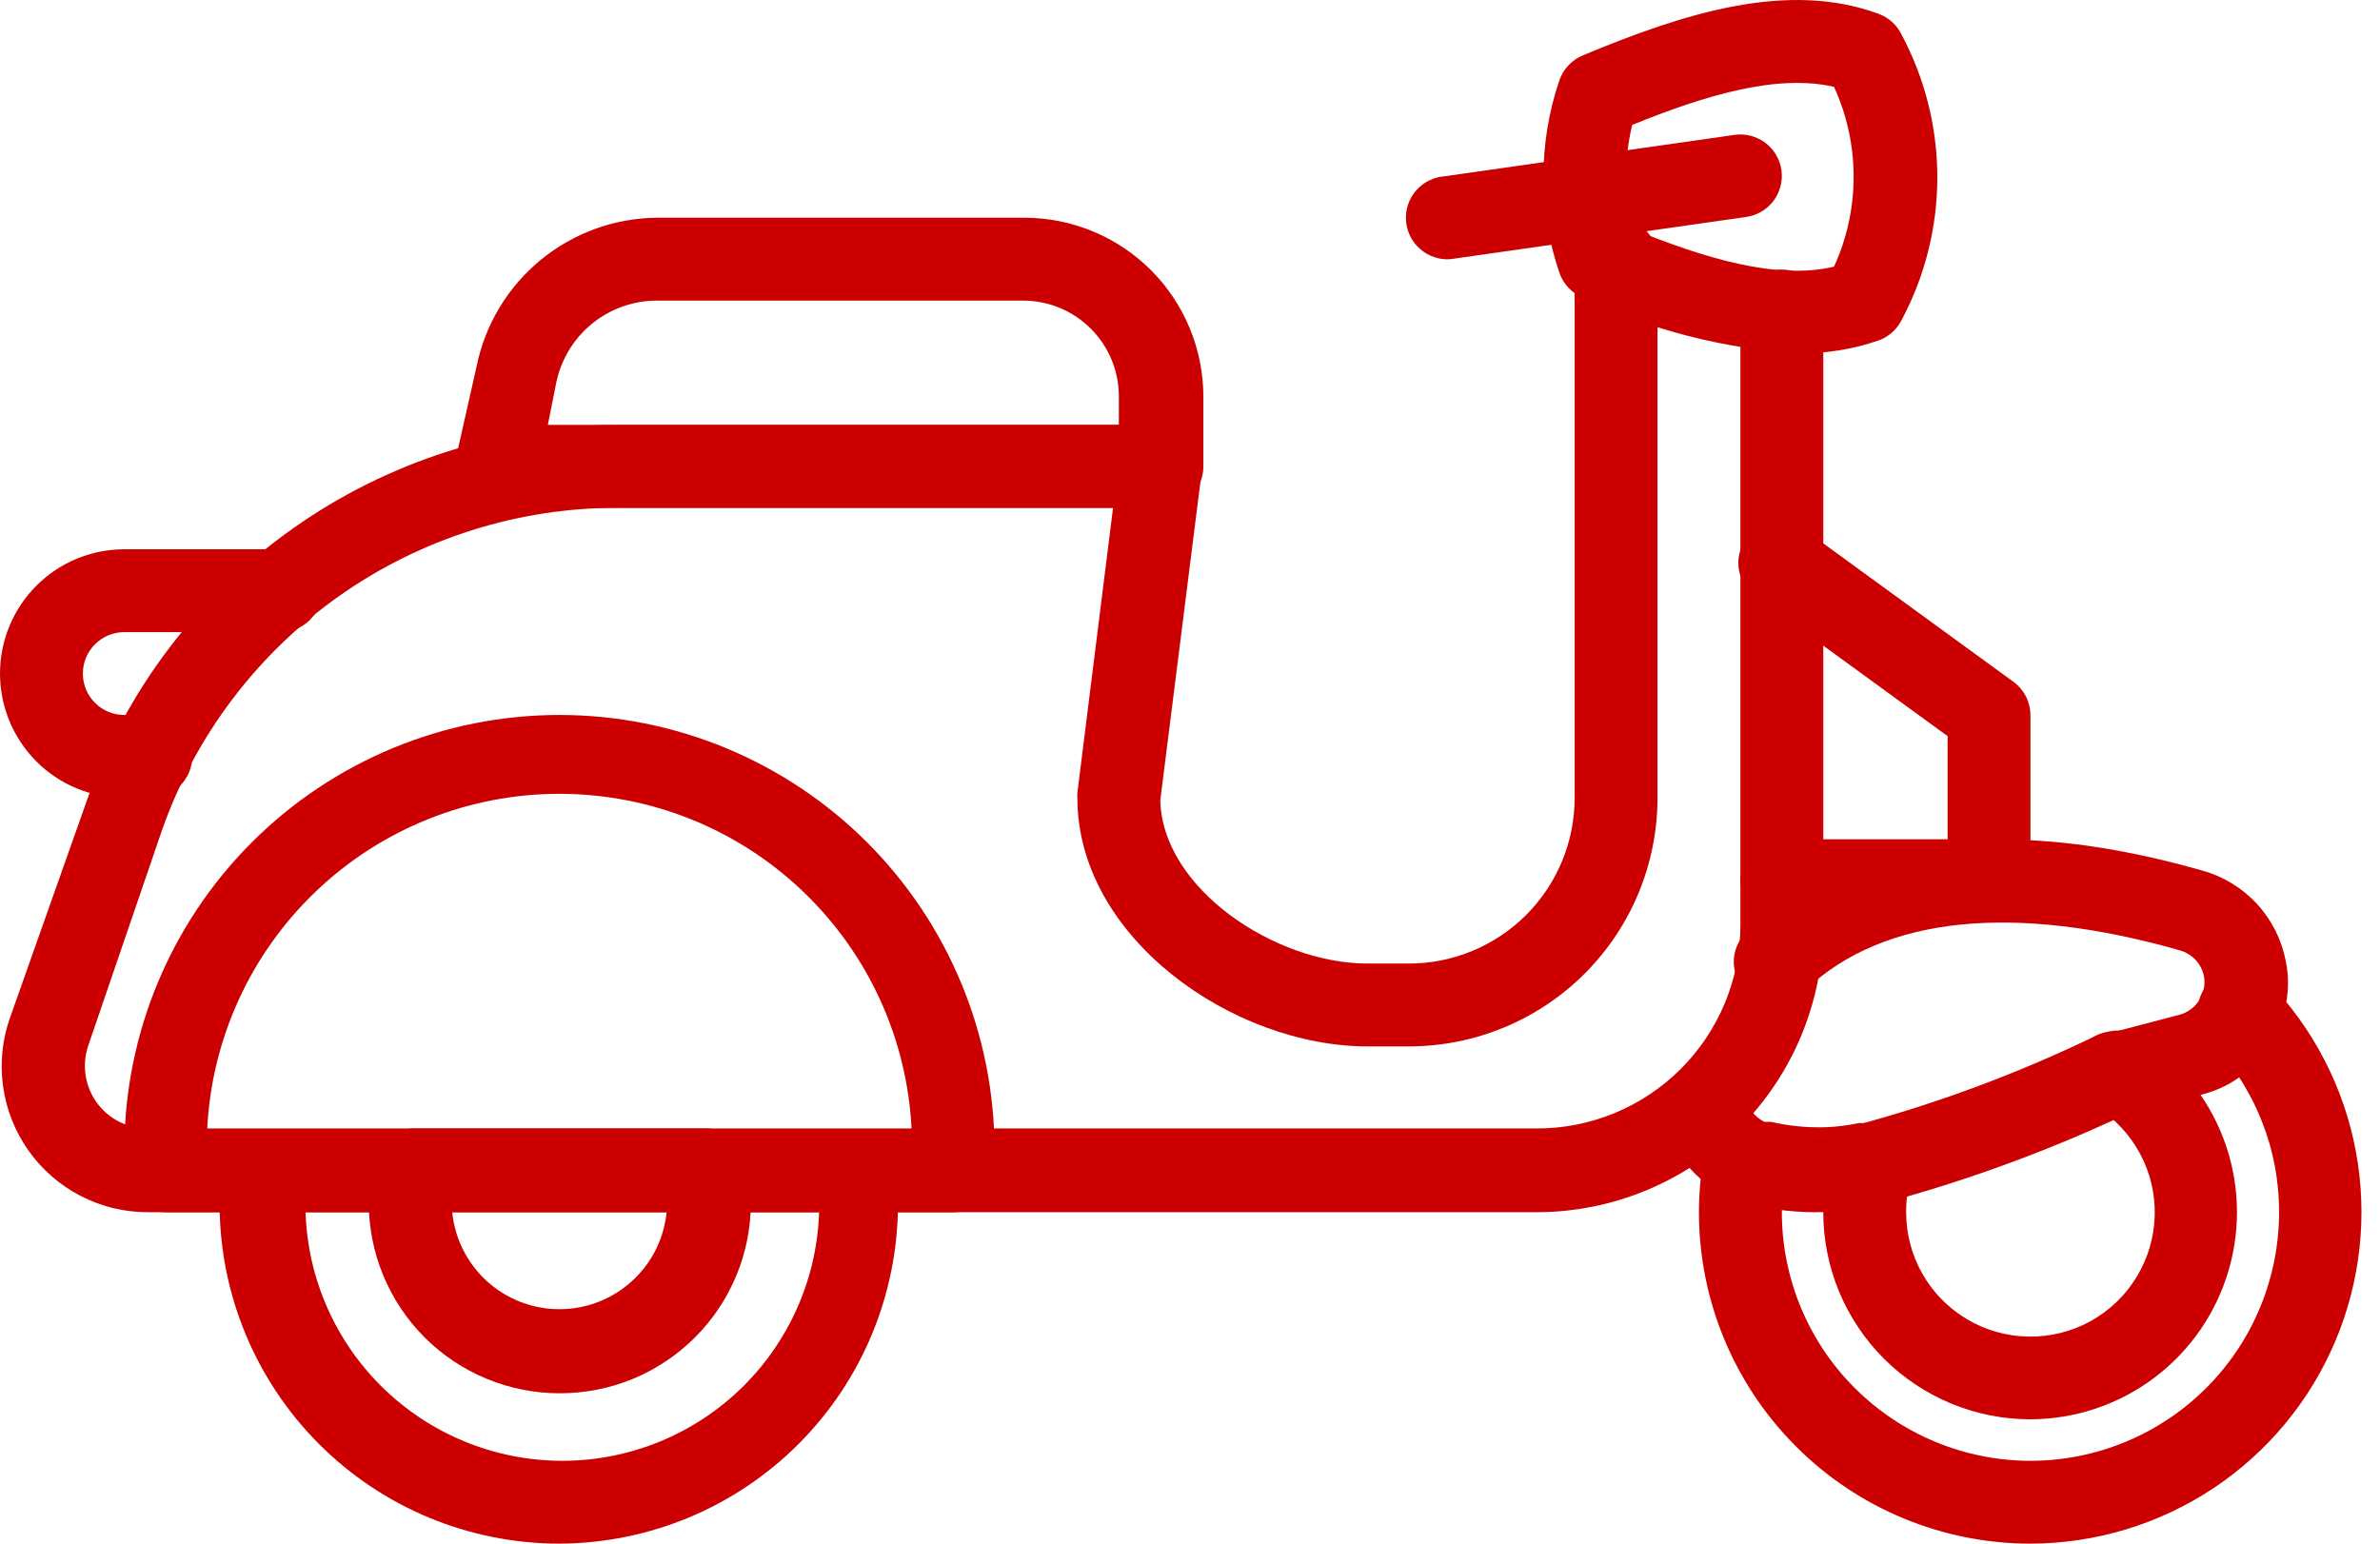 <svg width="37" height="24" viewBox="0 0 37 24" fill="none" xmlns="http://www.w3.org/2000/svg">
<path d="M8.697 24C7.296 24 5.952 23.444 4.961 22.453C3.971 21.462 3.414 20.119 3.414 18.718C3.414 18.52 3.427 18.322 3.453 18.125C3.463 18.04 3.49 17.957 3.533 17.882C3.576 17.807 3.633 17.742 3.702 17.69C3.77 17.637 3.848 17.599 3.932 17.578C4.015 17.556 4.102 17.552 4.187 17.565C4.356 17.586 4.51 17.672 4.615 17.806C4.72 17.941 4.768 18.111 4.748 18.28C4.738 18.426 4.738 18.572 4.748 18.718C4.748 19.777 5.168 20.793 5.917 21.542C6.666 22.291 7.682 22.712 8.742 22.712C9.801 22.712 10.817 22.291 11.566 21.542C12.315 20.793 12.736 19.777 12.736 18.718C12.745 18.572 12.745 18.426 12.736 18.28C12.713 18.124 12.748 17.965 12.835 17.833C12.922 17.701 13.054 17.606 13.206 17.565C13.375 17.545 13.545 17.592 13.679 17.697C13.813 17.802 13.9 17.956 13.921 18.125C13.947 18.322 13.96 18.52 13.96 18.718C13.96 20.115 13.406 21.456 12.419 22.446C11.433 23.436 10.094 23.995 8.697 24Z" fill="#CC0000"/>
<path d="M8.697 21.662C8.308 21.662 7.922 21.585 7.563 21.436C7.203 21.287 6.877 21.069 6.601 20.794C6.326 20.518 6.108 20.192 5.959 19.832C5.81 19.473 5.733 19.087 5.733 18.698C5.735 18.482 5.759 18.266 5.804 18.054C5.836 17.907 5.917 17.776 6.035 17.684C6.152 17.591 6.299 17.542 6.448 17.545H10.958C11.108 17.542 11.254 17.591 11.372 17.684C11.489 17.776 11.571 17.907 11.602 18.054C11.647 18.266 11.671 18.482 11.673 18.698C11.673 19.088 11.596 19.475 11.446 19.835C11.296 20.196 11.077 20.523 10.8 20.798C10.524 21.073 10.196 21.291 9.835 21.44C9.474 21.588 9.087 21.663 8.697 21.662ZM7.028 18.827C7.065 19.244 7.257 19.633 7.565 19.915C7.874 20.198 8.278 20.355 8.697 20.355C9.116 20.355 9.519 20.198 9.828 19.915C10.137 19.633 10.329 19.244 10.365 18.827H7.028Z" fill="#CC0000"/>
<path d="M21.903 16.269H21.259C19.172 16.269 16.749 14.582 16.749 12.404C16.746 12.378 16.746 12.352 16.749 12.327L17.394 7.173C17.415 7.002 17.503 6.847 17.639 6.741C17.775 6.636 17.948 6.588 18.118 6.609C18.289 6.631 18.445 6.719 18.55 6.855C18.656 6.991 18.703 7.163 18.682 7.334L18.038 12.443C18.07 13.815 19.822 14.981 21.259 14.981H21.903C22.587 14.981 23.242 14.709 23.725 14.226C24.208 13.743 24.48 13.088 24.48 12.404V4.029C24.48 3.859 24.548 3.695 24.669 3.574C24.789 3.453 24.953 3.385 25.124 3.385C25.295 3.385 25.459 3.453 25.58 3.574C25.7 3.695 25.768 3.859 25.768 4.029V12.404C25.768 13.429 25.361 14.412 24.636 15.137C23.911 15.862 22.928 16.269 21.903 16.269Z" fill="#CC0000"/>
<path d="M27.952 5.492C26.792 5.422 25.657 5.129 24.609 4.629C24.523 4.594 24.445 4.54 24.382 4.472C24.319 4.405 24.271 4.324 24.241 4.236C23.913 3.269 23.913 2.22 24.241 1.253C24.271 1.165 24.319 1.084 24.382 1.017C24.445 0.949 24.523 0.895 24.609 0.86C26.155 0.216 27.778 -0.312 29.208 0.216C29.363 0.274 29.49 0.389 29.562 0.538C29.927 1.221 30.118 1.983 30.118 2.757C30.118 3.532 29.927 4.294 29.562 4.977C29.489 5.123 29.362 5.236 29.208 5.292C28.805 5.432 28.379 5.5 27.952 5.492ZM25.375 3.559C26.49 4.01 27.611 4.358 28.512 4.146C28.713 3.707 28.817 3.23 28.817 2.748C28.817 2.265 28.713 1.789 28.512 1.35C27.611 1.144 26.483 1.492 25.375 1.942C25.245 2.472 25.25 3.026 25.388 3.553L25.375 3.559Z" fill="#CC0000"/>
<path d="M23.894 18.847H2.294C1.931 18.847 1.574 18.76 1.252 18.593C0.93 18.427 0.652 18.185 0.443 17.889C0.233 17.593 0.098 17.251 0.048 16.892C-0.002 16.533 0.034 16.167 0.155 15.825L1.347 12.456C1.951 10.746 3.07 9.266 4.55 8.219C6.03 7.171 7.799 6.608 9.612 6.607H18.038C18.209 6.607 18.373 6.675 18.493 6.795C18.614 6.916 18.682 7.08 18.682 7.251C18.682 7.422 18.614 7.586 18.493 7.706C18.373 7.827 18.209 7.895 18.038 7.895H9.612C8.059 7.892 6.544 8.371 5.275 9.265C4.006 10.159 3.045 11.425 2.525 12.888L1.372 16.257C1.322 16.403 1.308 16.56 1.33 16.713C1.352 16.866 1.411 17.012 1.501 17.138C1.591 17.264 1.71 17.367 1.848 17.438C1.986 17.509 2.139 17.545 2.294 17.545H23.894C24.733 17.545 25.537 17.212 26.13 16.619C26.724 16.026 27.057 15.221 27.057 14.382V4.835C27.057 4.664 27.125 4.5 27.245 4.38C27.366 4.259 27.53 4.191 27.701 4.191C27.872 4.191 28.036 4.259 28.157 4.38C28.277 4.5 28.345 4.664 28.345 4.835V14.395C28.343 15.575 27.874 16.706 27.04 17.541C26.205 18.375 25.074 18.845 23.894 18.847Z" fill="#CC0000"/>
<path d="M18.038 7.895H7.731C7.635 7.896 7.54 7.877 7.452 7.837C7.365 7.797 7.287 7.739 7.226 7.665C7.164 7.592 7.119 7.505 7.095 7.412C7.071 7.319 7.068 7.222 7.086 7.128L7.409 5.698C7.541 5.046 7.894 4.461 8.408 4.039C8.922 3.618 9.565 3.387 10.23 3.385H15.931C16.667 3.387 17.372 3.68 17.893 4.2C18.413 4.721 18.706 5.426 18.708 6.162V7.25C18.708 7.337 18.691 7.423 18.657 7.503C18.622 7.583 18.573 7.655 18.51 7.715C18.448 7.776 18.373 7.822 18.292 7.853C18.211 7.884 18.125 7.898 18.038 7.895ZM8.517 6.606H17.394V6.162C17.394 5.767 17.237 5.389 16.958 5.11C16.679 4.83 16.3 4.674 15.906 4.674H10.204C9.836 4.676 9.479 4.805 9.195 5.04C8.911 5.275 8.717 5.6 8.645 5.962L8.517 6.606Z" fill="#CC0000"/>
<path d="M14.817 18.847H2.577C2.406 18.847 2.242 18.779 2.121 18.658C2 18.537 1.933 18.373 1.933 18.203V17.88C1.933 16.086 2.645 14.366 3.914 13.097C5.182 11.829 6.903 11.116 8.697 11.116C10.491 11.116 12.211 11.829 13.48 13.097C14.748 14.366 15.461 16.086 15.461 17.88V18.203C15.461 18.373 15.393 18.537 15.272 18.658C15.151 18.779 14.988 18.847 14.817 18.847ZM3.221 17.558H14.172C14.104 16.152 13.498 14.826 12.478 13.855C11.459 12.883 10.105 12.342 8.697 12.342C7.289 12.342 5.935 12.883 4.915 13.855C3.896 14.826 3.289 16.152 3.221 17.558Z" fill="#CC0000"/>
<path d="M31.566 24C30.199 24 28.888 23.457 27.922 22.49C26.955 21.524 26.412 20.213 26.412 18.846C26.413 18.529 26.443 18.211 26.502 17.899C26.535 17.732 26.633 17.584 26.774 17.489C26.915 17.394 27.089 17.358 27.256 17.39C27.34 17.407 27.419 17.439 27.49 17.486C27.561 17.533 27.622 17.594 27.669 17.664C27.716 17.735 27.749 17.814 27.765 17.898C27.782 17.981 27.782 18.067 27.765 18.151C27.72 18.38 27.699 18.613 27.701 18.846C27.701 19.871 28.108 20.855 28.833 21.579C29.558 22.304 30.541 22.712 31.566 22.712C32.591 22.712 33.574 22.304 34.299 21.579C35.024 20.855 35.431 19.871 35.431 18.846C35.433 17.851 35.047 16.894 34.355 16.179C34.295 16.119 34.247 16.048 34.214 15.97C34.181 15.891 34.165 15.807 34.165 15.722C34.165 15.637 34.181 15.553 34.214 15.474C34.247 15.396 34.295 15.324 34.355 15.264C34.476 15.145 34.639 15.077 34.809 15.077C34.98 15.077 35.143 15.145 35.264 15.264C35.966 15.992 36.44 16.909 36.625 17.903C36.81 18.898 36.698 19.924 36.304 20.855C35.91 21.786 35.25 22.581 34.408 23.14C33.565 23.699 32.577 23.998 31.566 24Z" fill="#CC0000"/>
<path d="M31.566 22.067C30.712 22.067 29.892 21.728 29.288 21.124C28.684 20.52 28.345 19.701 28.345 18.846C28.345 18.53 28.39 18.215 28.48 17.912C28.529 17.748 28.641 17.61 28.791 17.529C28.941 17.447 29.118 17.429 29.282 17.477C29.446 17.526 29.584 17.638 29.666 17.788C29.747 17.939 29.766 18.116 29.717 18.279C29.66 18.463 29.632 18.654 29.633 18.846C29.633 19.183 29.72 19.514 29.887 19.806C30.053 20.098 30.293 20.342 30.583 20.513C30.873 20.684 31.202 20.777 31.539 20.781C31.875 20.786 32.207 20.703 32.502 20.54C32.796 20.377 33.043 20.14 33.217 19.852C33.392 19.565 33.489 19.237 33.498 18.9C33.507 18.564 33.428 18.231 33.268 17.935C33.109 17.638 32.875 17.389 32.59 17.21C32.518 17.165 32.456 17.107 32.406 17.038C32.357 16.969 32.322 16.891 32.302 16.808C32.283 16.726 32.281 16.64 32.295 16.557C32.309 16.473 32.339 16.393 32.384 16.321C32.429 16.25 32.488 16.188 32.557 16.139C32.626 16.09 32.705 16.056 32.787 16.037C32.87 16.019 32.955 16.017 33.038 16.031C33.122 16.045 33.201 16.076 33.273 16.121C33.863 16.493 34.316 17.047 34.565 17.698C34.814 18.35 34.844 19.065 34.651 19.735C34.459 20.406 34.054 20.996 33.498 21.416C32.941 21.837 32.263 22.065 31.566 22.067Z" fill="#CC0000"/>
<path d="M2.345 12.405H1.933C1.42 12.405 0.928 12.201 0.566 11.839C0.204 11.476 0 10.985 0 10.472C0 9.96 0.204 9.468 0.566 9.106C0.928 8.743 1.42 8.54 1.933 8.54H4.361C4.532 8.54 4.696 8.607 4.817 8.728C4.938 8.849 5.005 9.013 5.005 9.184C5.005 9.355 4.938 9.518 4.817 9.639C4.696 9.76 4.532 9.828 4.361 9.828H1.933C1.762 9.828 1.598 9.896 1.477 10.017C1.356 10.137 1.288 10.301 1.288 10.472C1.288 10.643 1.356 10.807 1.477 10.928C1.598 11.049 1.762 11.116 1.933 11.116H2.345C2.516 11.116 2.68 11.184 2.8 11.305C2.921 11.426 2.989 11.59 2.989 11.761C2.989 11.931 2.921 12.095 2.8 12.216C2.68 12.337 2.516 12.405 2.345 12.405Z" fill="#CC0000"/>
<path d="M22.547 4.03C22.377 4.042 22.208 3.985 22.079 3.873C21.949 3.761 21.87 3.602 21.858 3.431C21.846 3.26 21.902 3.091 22.015 2.962C22.127 2.833 22.286 2.753 22.457 2.741L26.967 2.097C27.136 2.073 27.307 2.118 27.444 2.22C27.58 2.323 27.671 2.476 27.695 2.645C27.718 2.814 27.674 2.986 27.572 3.122C27.469 3.259 27.316 3.349 27.147 3.373L22.637 4.017L22.547 4.03Z" fill="#CC0000"/>
<path d="M30.922 14.337H27.701C27.53 14.337 27.366 14.269 27.245 14.148C27.125 14.028 27.057 13.864 27.057 13.693C27.057 13.522 27.125 13.358 27.245 13.237C27.366 13.117 27.53 13.049 27.701 13.049H30.278V11.445L27.321 9.293C27.247 9.245 27.183 9.183 27.134 9.11C27.085 9.037 27.051 8.955 27.035 8.869C27.019 8.782 27.021 8.693 27.041 8.607C27.06 8.522 27.097 8.441 27.149 8.37C27.201 8.299 27.267 8.239 27.343 8.195C27.419 8.15 27.503 8.122 27.59 8.111C27.678 8.101 27.766 8.108 27.851 8.133C27.935 8.158 28.014 8.199 28.081 8.256L31.302 10.601C31.383 10.66 31.449 10.738 31.495 10.827C31.541 10.916 31.565 11.015 31.566 11.116V13.693C31.566 13.864 31.498 14.028 31.378 14.148C31.257 14.269 31.093 14.337 30.922 14.337Z" fill="#CC0000"/>
<path d="M28.345 18.846C27.948 18.856 27.552 18.813 27.166 18.717C27.074 18.692 26.983 18.66 26.896 18.621C26.626 18.502 26.39 18.319 26.208 18.088C26.026 17.856 25.904 17.584 25.852 17.294C25.837 17.209 25.839 17.122 25.858 17.039C25.877 16.955 25.912 16.875 25.961 16.805C26.01 16.735 26.073 16.675 26.146 16.629C26.218 16.583 26.299 16.552 26.384 16.537C26.468 16.522 26.555 16.524 26.639 16.543C26.723 16.561 26.802 16.596 26.872 16.646C26.942 16.695 27.002 16.758 27.048 16.83C27.094 16.903 27.126 16.984 27.14 17.068C27.157 17.149 27.192 17.224 27.242 17.289C27.292 17.354 27.357 17.406 27.43 17.442H27.533C27.808 17.506 28.089 17.534 28.371 17.526C28.549 17.52 28.725 17.498 28.899 17.461H28.977C30.199 17.124 31.39 16.678 32.532 16.128C32.593 16.093 32.658 16.066 32.726 16.05H32.764H32.842L33.898 15.773C34.02 15.736 34.124 15.656 34.191 15.549C34.258 15.441 34.285 15.313 34.265 15.187C34.247 15.09 34.202 14.999 34.135 14.926C34.067 14.854 33.981 14.801 33.885 14.775C31.308 14.04 29.292 14.247 28.087 15.374C28.029 15.443 27.956 15.498 27.874 15.537C27.792 15.576 27.703 15.597 27.613 15.599C27.522 15.601 27.432 15.584 27.349 15.549C27.265 15.514 27.19 15.462 27.128 15.396C27.066 15.33 27.019 15.252 26.989 15.166C26.96 15.08 26.948 14.989 26.956 14.899C26.964 14.809 26.991 14.722 27.035 14.642C27.079 14.563 27.139 14.494 27.211 14.44C28.294 13.416 30.394 12.436 34.246 13.538C34.57 13.629 34.862 13.809 35.09 14.057C35.318 14.305 35.471 14.612 35.535 14.942C35.613 15.323 35.558 15.718 35.38 16.063C35.273 16.298 35.114 16.506 34.915 16.671C34.717 16.836 34.484 16.954 34.233 17.017L33.196 17.287H33.132C31.902 17.87 30.624 18.342 29.311 18.698L29.215 18.73C28.93 18.798 28.638 18.837 28.345 18.846Z" fill="#CC0000"/>
</svg>
